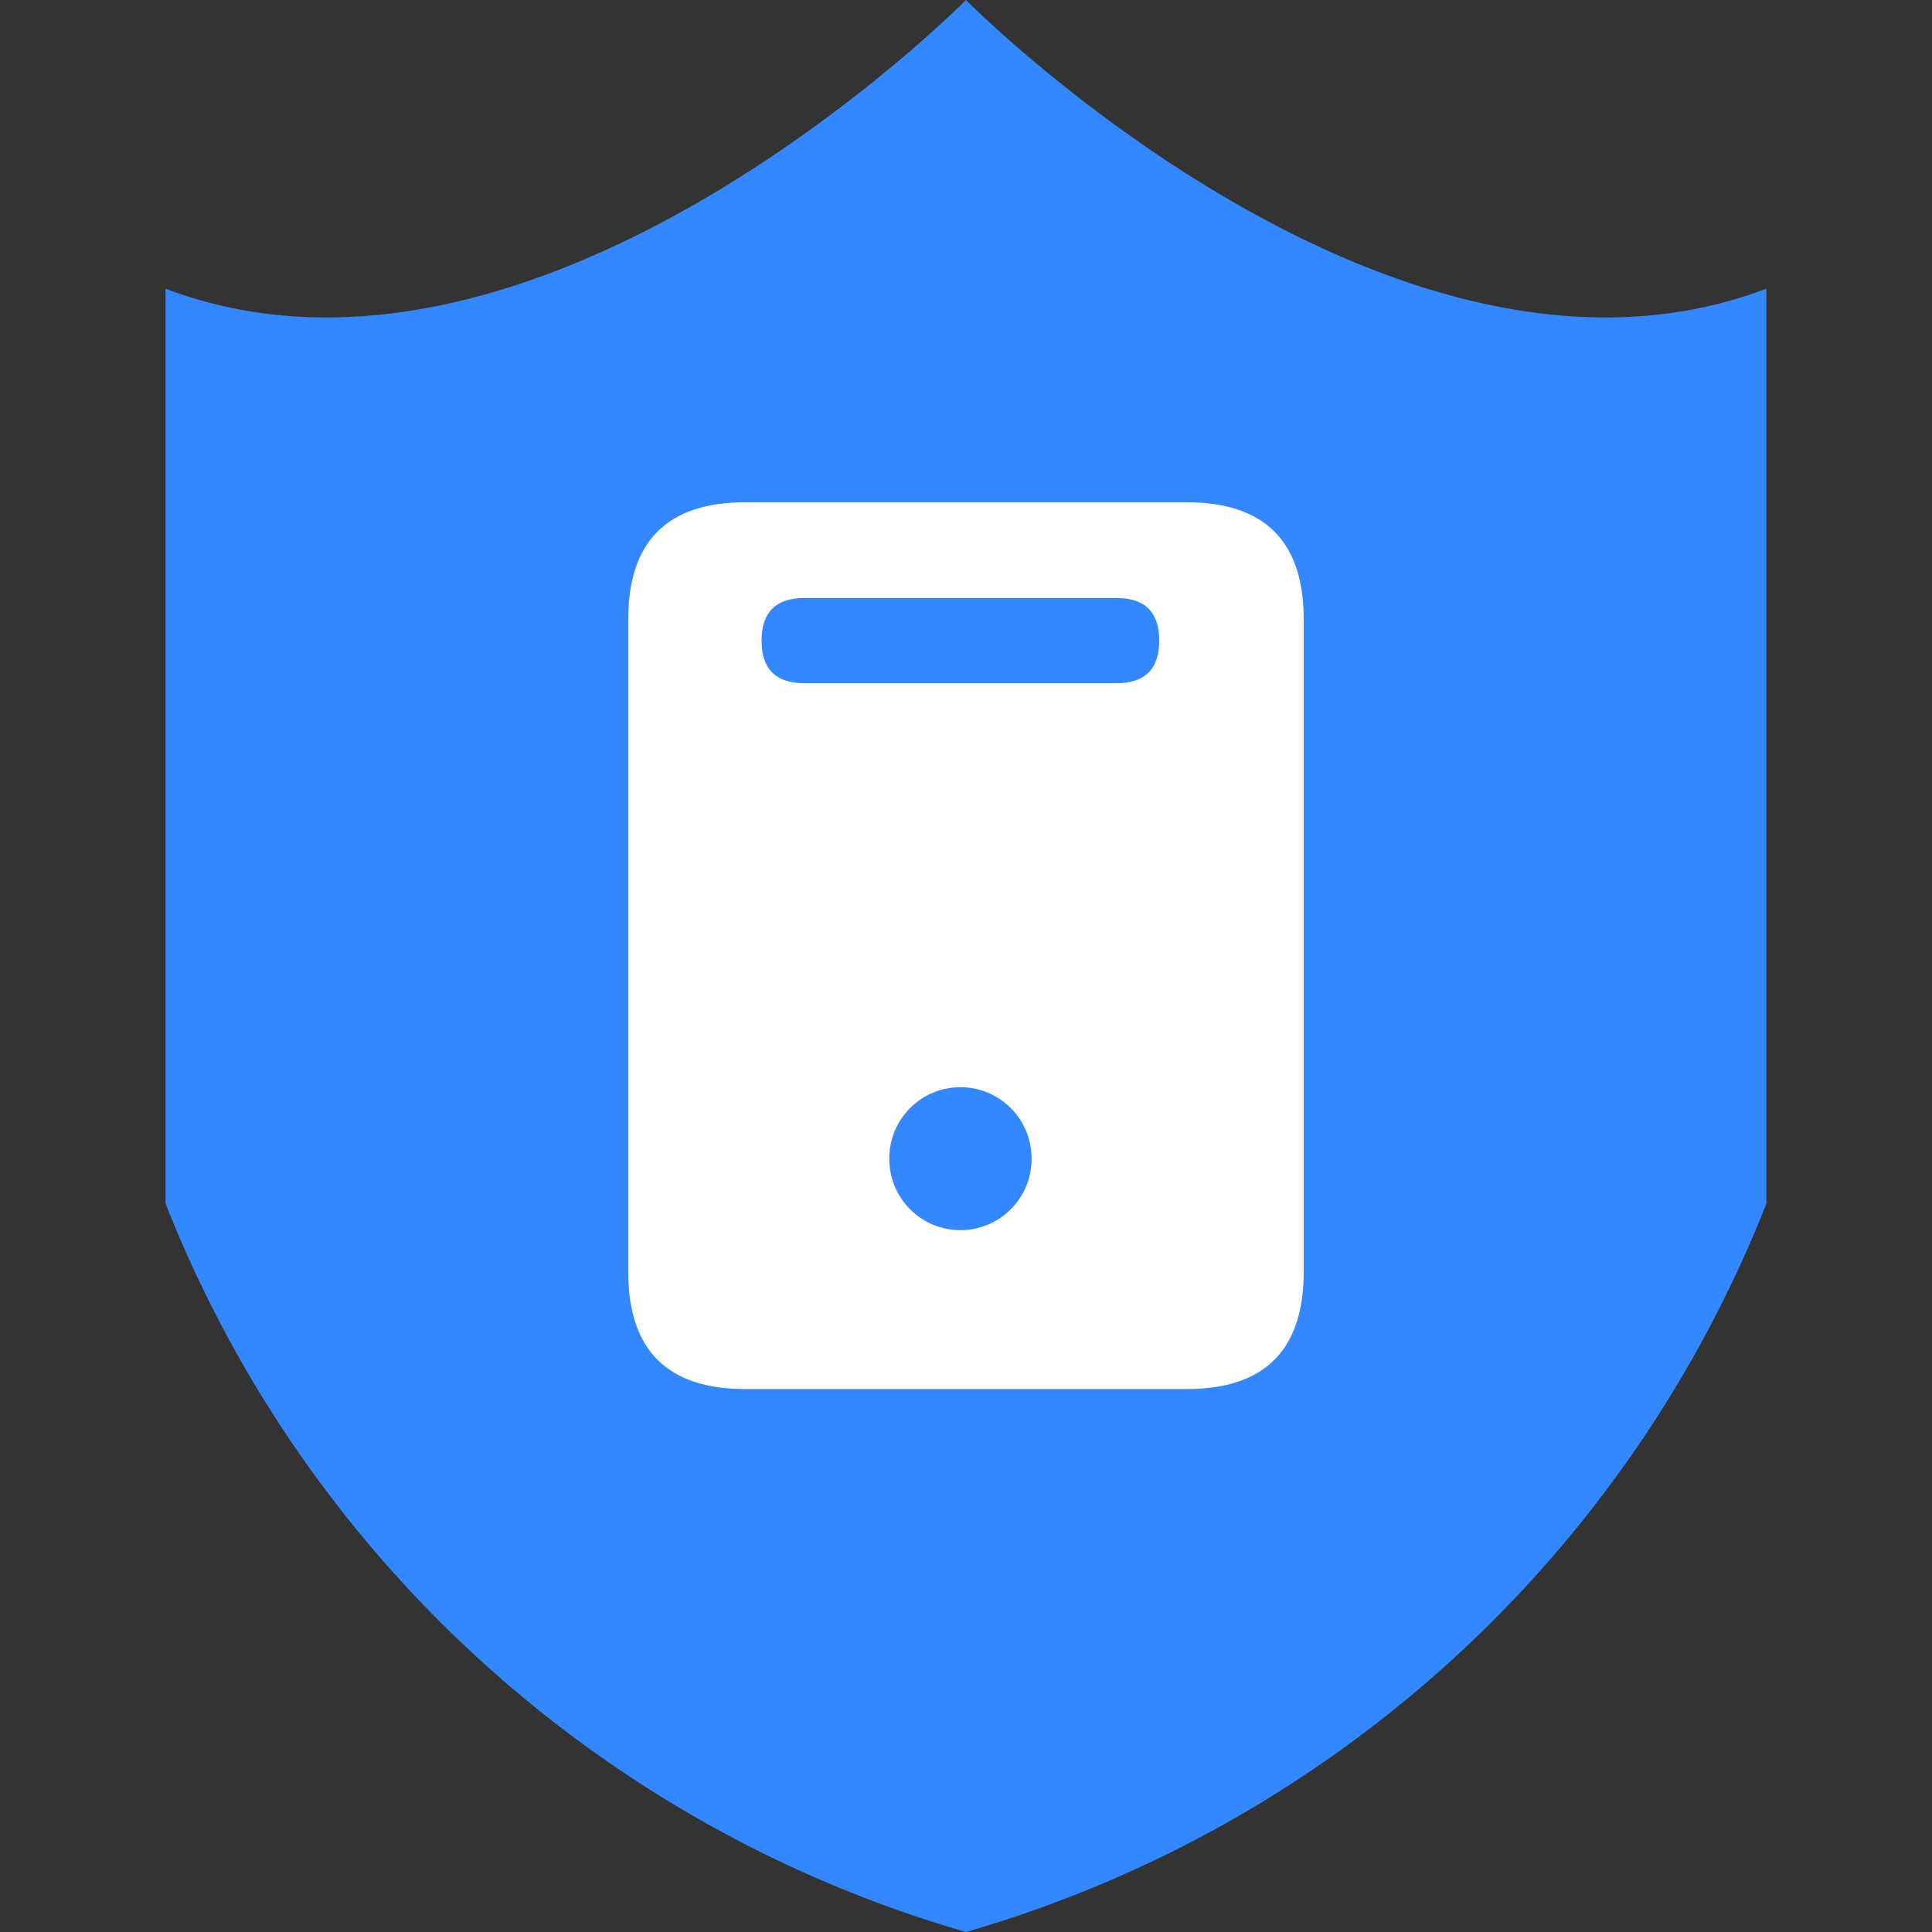 <svg t="1741151722442" class="icon" viewBox="0 0 1024 1024" version="1.1" xmlns="http://www.w3.org/2000/svg" p-id="31745" width="200" height="200"><rect x="0" y="0" width="1024" height="1024" fill="#333333" stroke="none"/><path d="M511.982 0s-225.676 228.354-424.237 153.001v484.927a649.871 649.871 0 0 0 424.237 386.072 649.871 649.871 0 0 0 424.237-386.072v-484.927c-198.603 75.353-424.237-153.001-424.237-153.001z" fill="#3388FF" p-id="31746"></path><path d="M332.972 266.221m62.093 0l233.836 0q62.093 0 62.093 62.093l0 345.824q0 62.093-62.093 62.093l-233.836 0q-62.093 0-62.093-62.093l0-345.824q0-62.093 62.093-62.093Z" fill="#FFFFFF" p-id="31747"></path><path d="M509.05 614.128m-37.698 0a37.698 37.698 0 1 0 75.395 0 37.698 37.698 0 1 0-75.395 0Z" fill="#3388FF" p-id="31748"></path><path d="M403.649 316.967m22.568 0l165.623 0q22.568 0 22.568 22.568l0 0q0 22.568-22.568 22.568l-165.623 0q-22.568 0-22.568-22.568l0 0q0-22.568 22.568-22.568Z" fill="#3388FF" p-id="31749"></path></svg>
